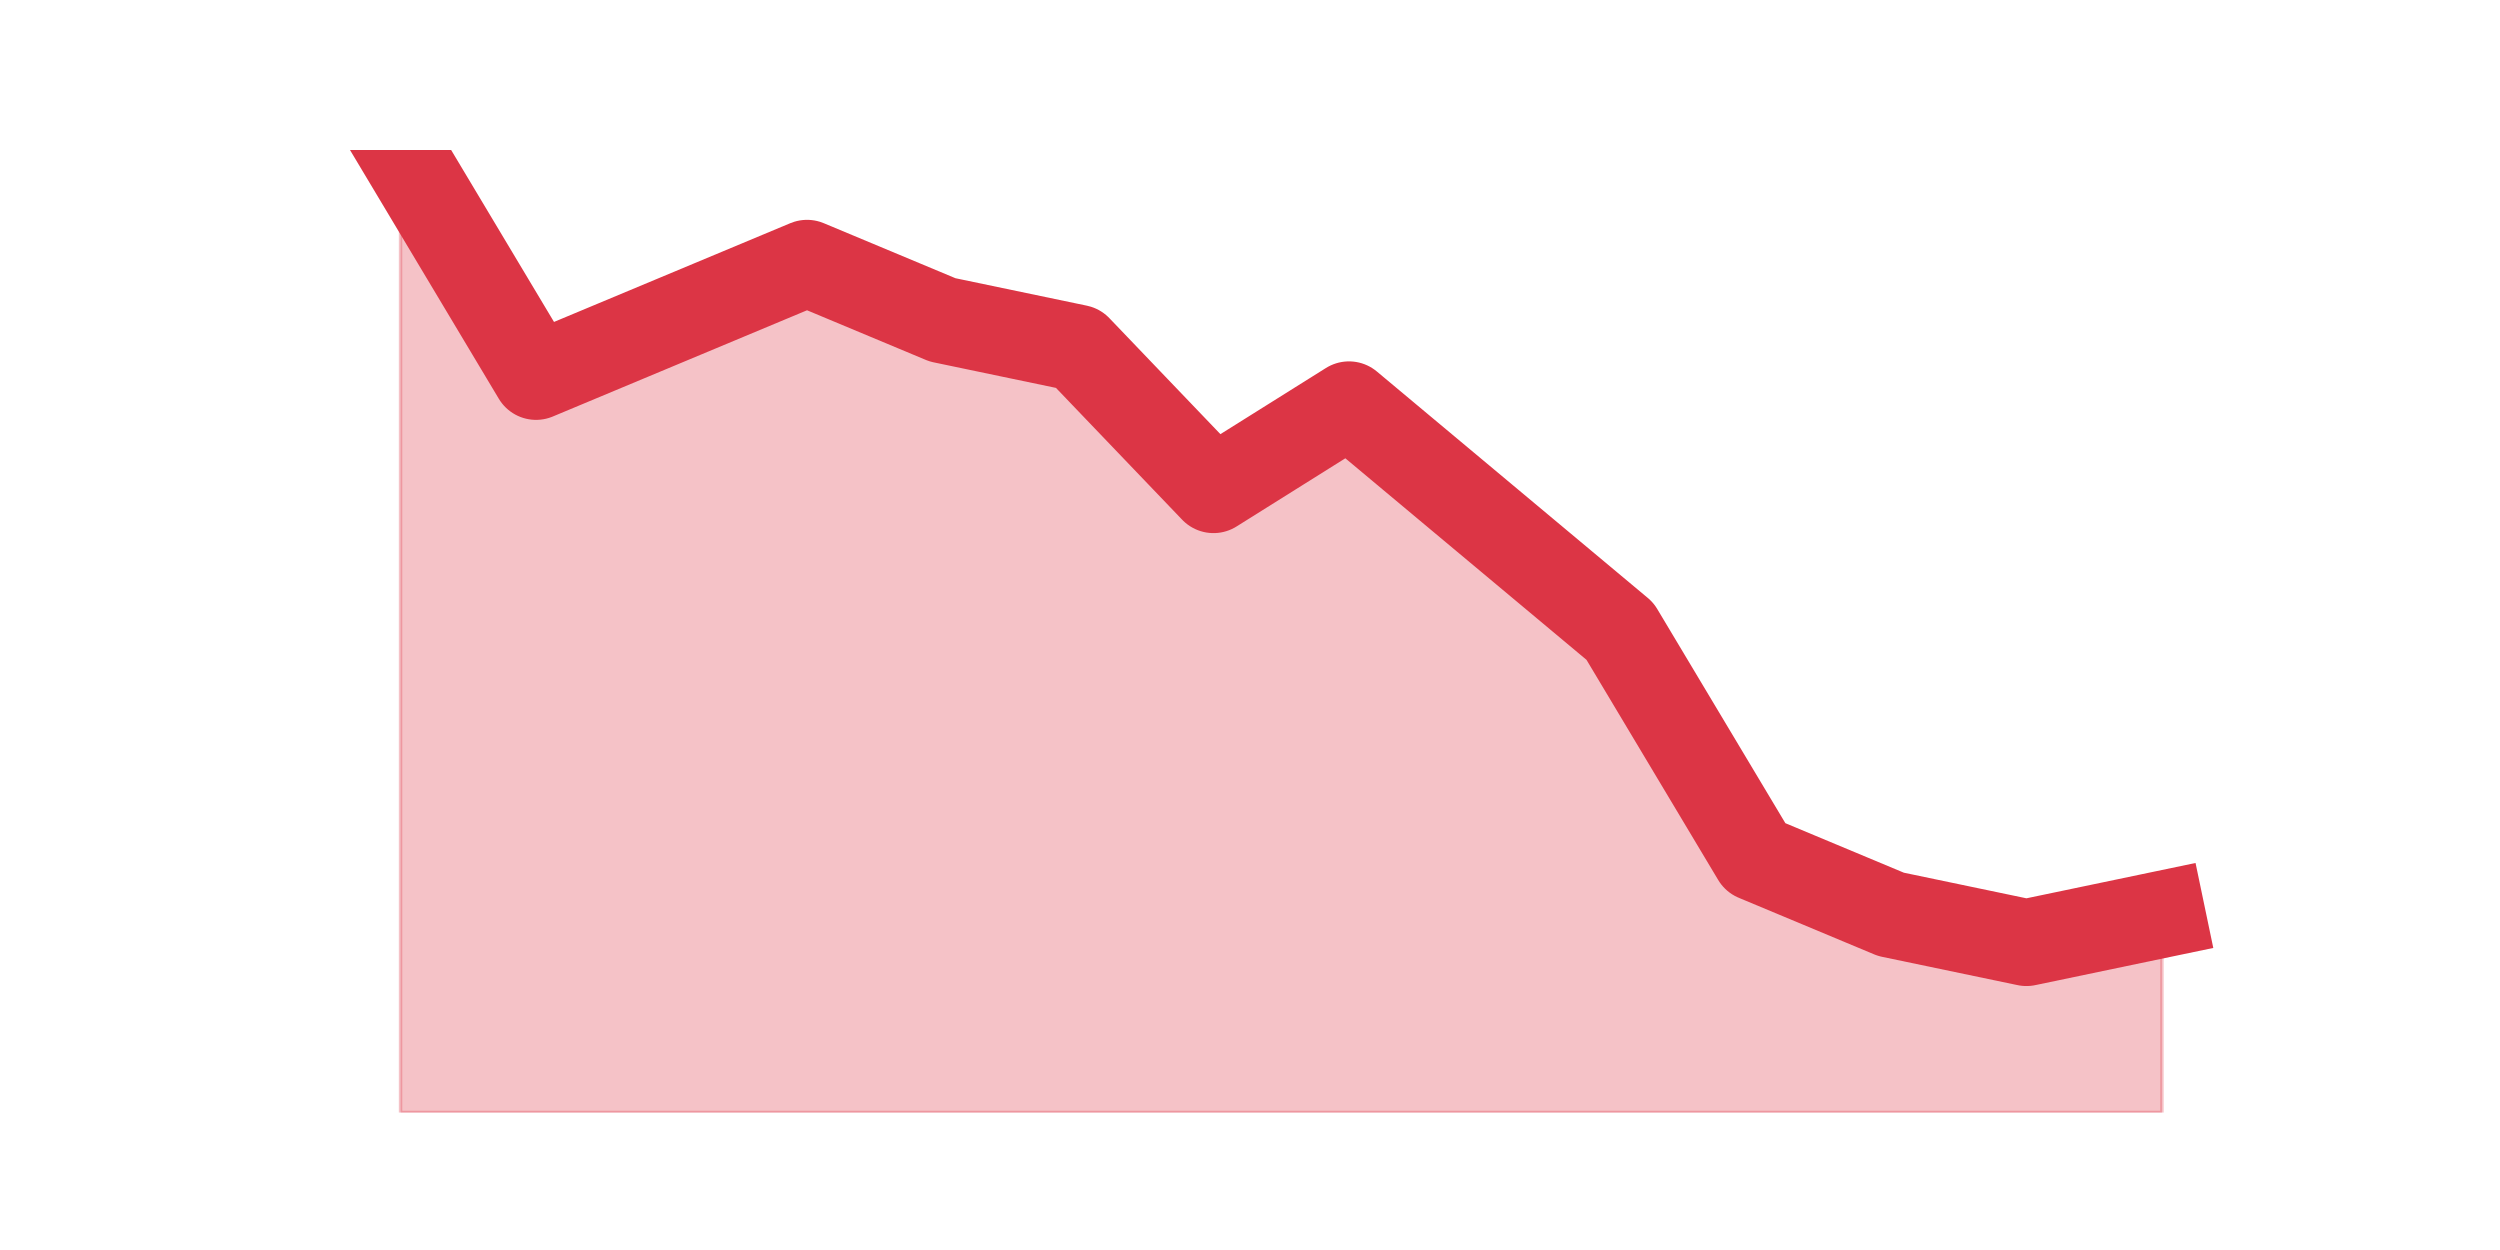 <?xml version="1.0" encoding="utf-8" standalone="no"?>
<!DOCTYPE svg PUBLIC "-//W3C//DTD SVG 1.1//EN"
  "http://www.w3.org/Graphics/SVG/1.1/DTD/svg11.dtd">
<svg height="360pt" version="1.1" viewBox="0 0 720 360" width="720pt" xmlns="http://www.w3.org/2000/svg" xmlns:xlink="http://www.w3.org/1999/xlink">
 <defs>
  <style type="text/css">*{stroke-linecap:butt;stroke-linejoin:round;}</style>
 </defs>
 <g id="figure_1">
  <g id="patch_1">
   <path d="M 0 360 
L 720 360 
L 720 0 
L 0 0 
z
" style="fill:none;"/>
  </g>
  <g id="axes_1">
   <g id="matplotlib.axis_1"/>
   <g id="matplotlib.axis_2"/>
   <g id="PolyCollection_1">
    <defs>
     <path d="M 115.364 -316.8 
L 115.364 -39.6 
L 154.385 -39.6 
L 193.406 -39.6 
L 232.427 -39.6 
L 271.448 -39.6 
L 310.469 -39.6 
L 349.49 -39.6 
L 388.51 -39.6 
L 427.531 -39.6 
L 466.552 -39.6 
L 505.573 -39.6 
L 544.594 -39.6 
L 583.615 -39.6 
L 622.636 -39.6 
L 622.636 -96.671 
L 622.636 -96.671 
L 583.615 -88.518 
L 544.594 -96.671 
L 505.573 -112.976 
L 466.552 -178.2 
L 427.531 -210.812 
L 388.51 -243.424 
L 349.49 -218.965 
L 310.469 -259.729 
L 271.448 -267.882 
L 232.427 -284.188 
L 193.406 -267.882 
L 154.385 -251.576 
L 115.364 -316.8 
z
" id="m4442b185c1" style="stroke:#dc3545;stroke-opacity:0.3;"/>
    </defs>
    <g clip-path="url(#p14e9b573f7)">
     <use style="fill:#dc3545;fill-opacity:0.3;stroke:#dc3545;stroke-opacity:0.3;" x="0" xlink:href="#m4442b185c1" y="360"/>
    </g>
   </g>
   <g id="line2d_1">
    <path clip-path="url(#p14e9b573f7)" d="M 115.364 43.2 
L 154.385 108.424 
L 193.406 92.118 
L 232.427 75.812 
L 271.448 92.118 
L 310.469 100.271 
L 349.49 141.035 
L 388.51 116.576 
L 427.531 149.188 
L 466.552 181.8 
L 505.573 247.024 
L 544.594 263.329 
L 583.615 271.482 
L 622.636 263.329 
" style="fill:none;stroke:#dc3545;stroke-linecap:square;stroke-width:25;"/>
   </g>
  </g>
 </g>
 <defs>
  <clipPath id="p14e9b573f7">
   <rect height="277.2" width="558" x="90" y="43.2"/>
  </clipPath>
 </defs>
</svg>
